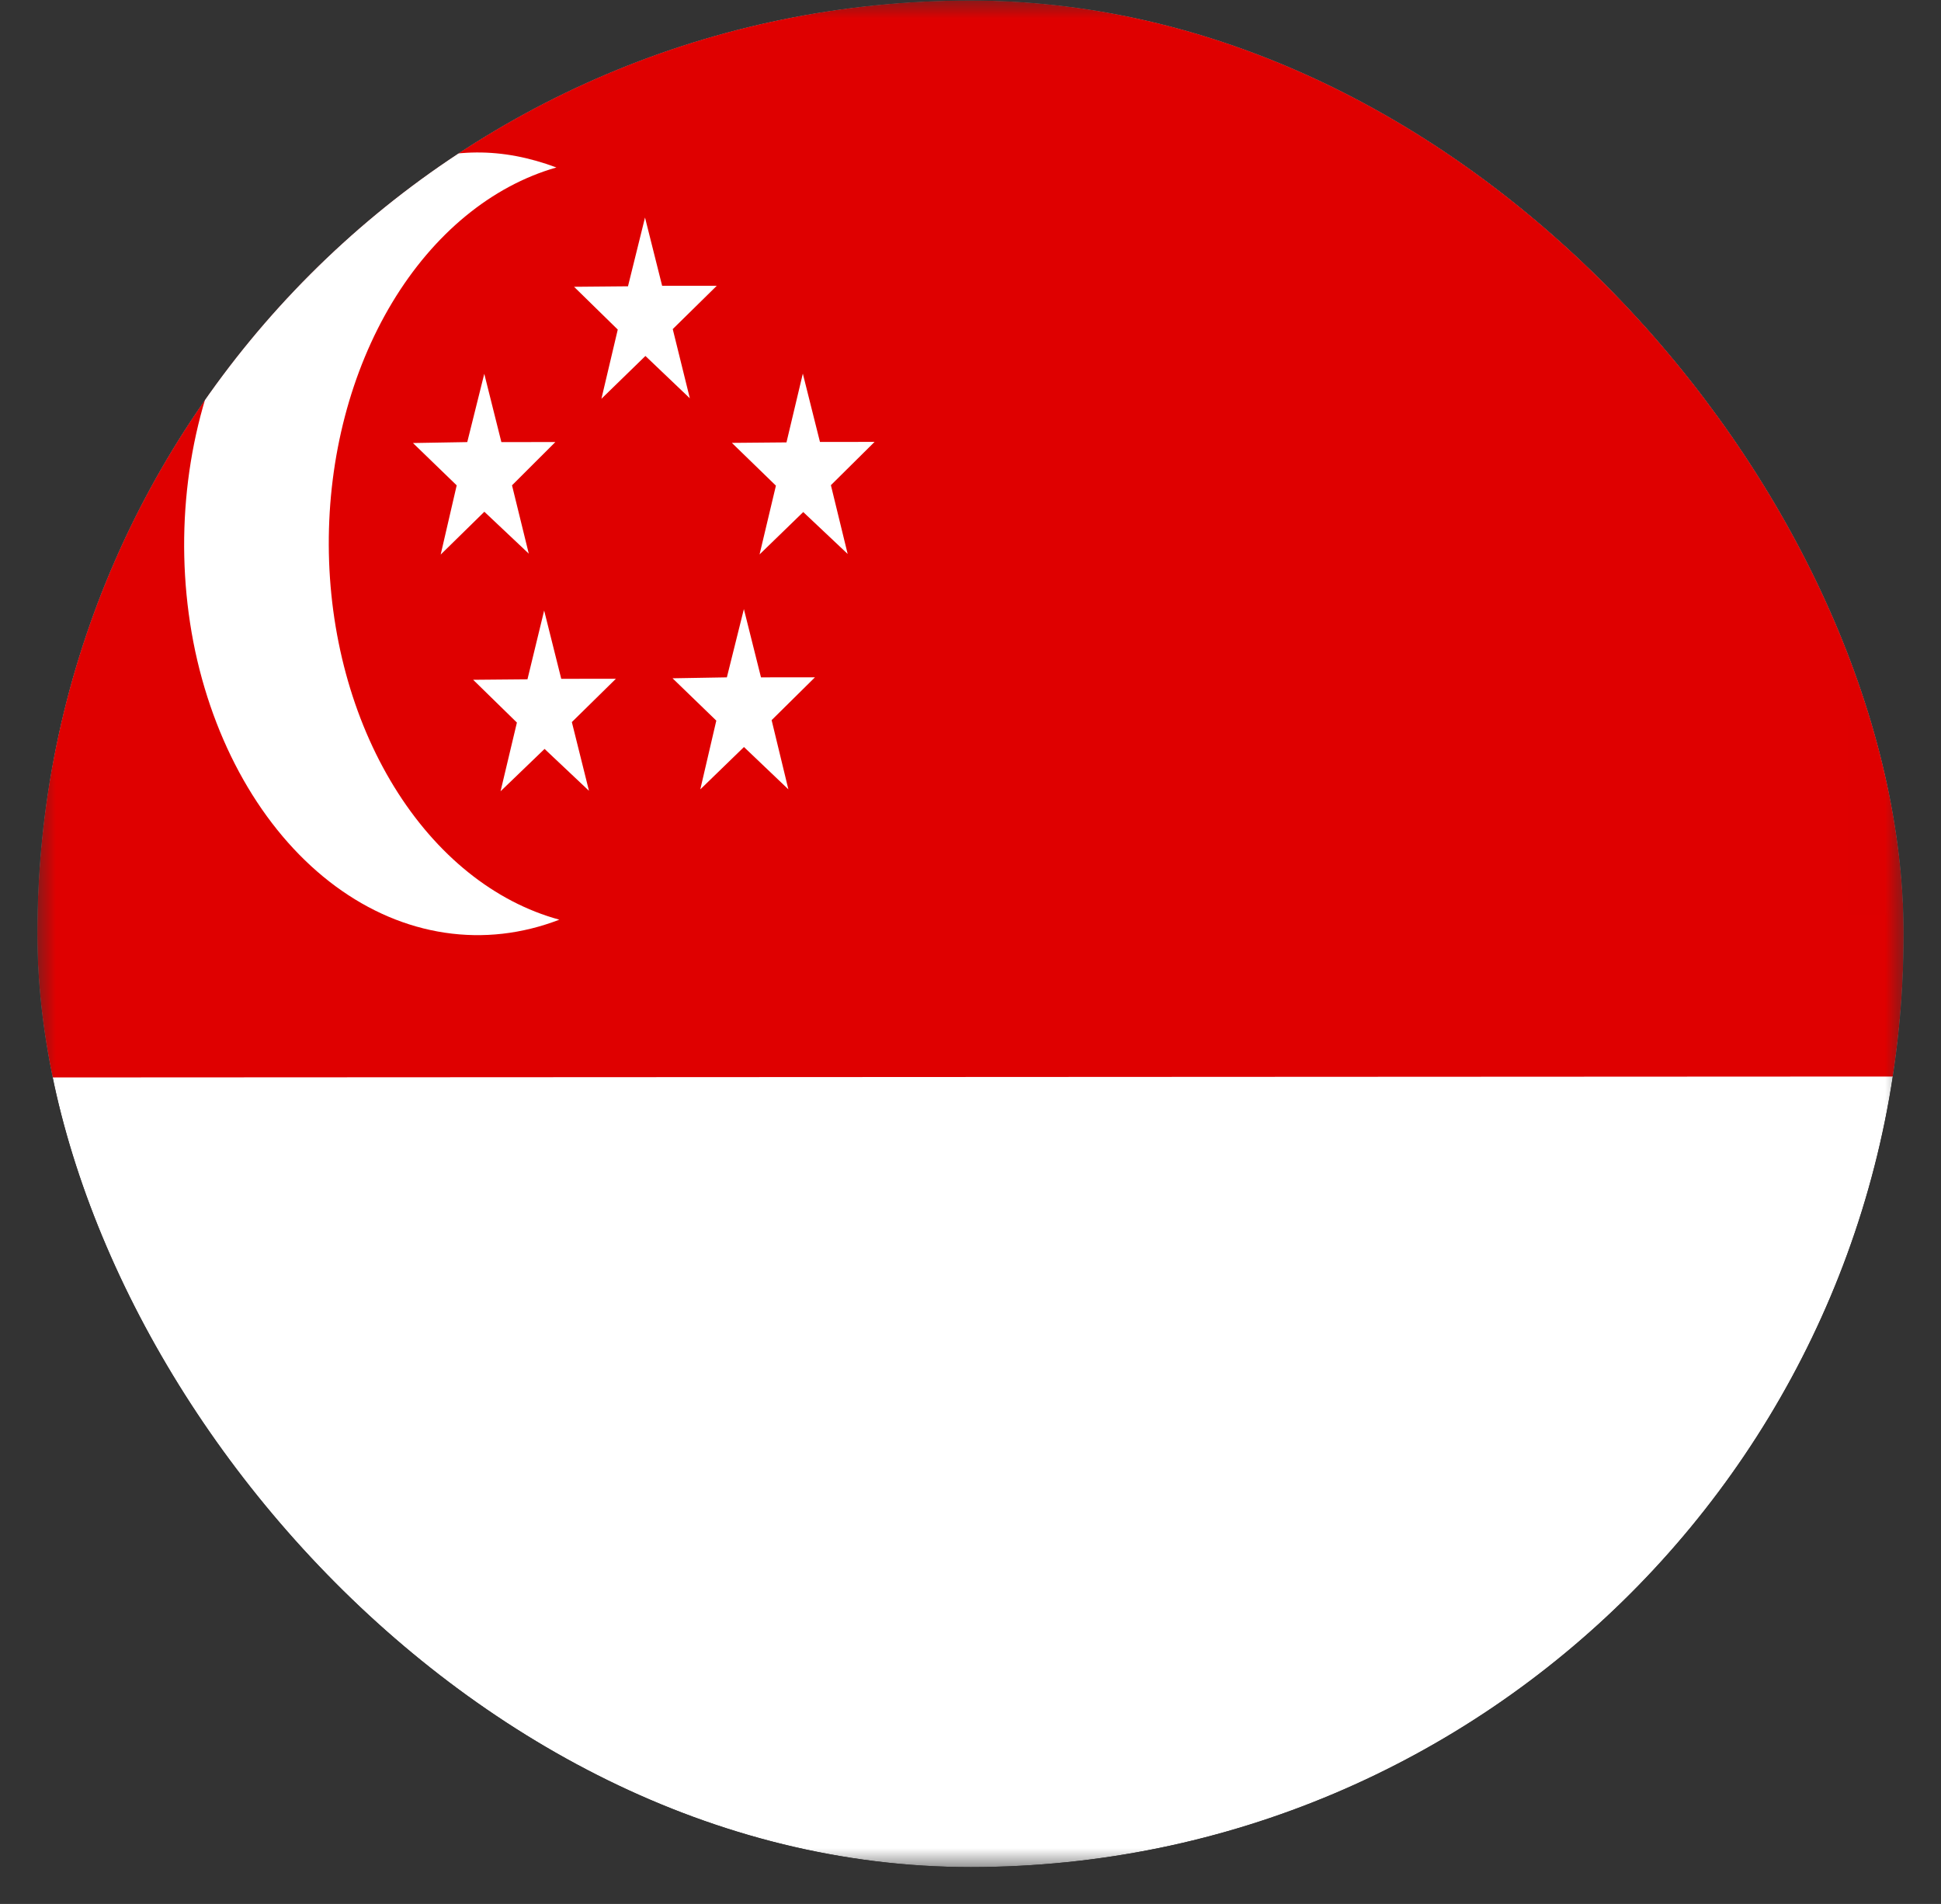 <svg width="52" height="51" viewBox="0 0 52 51" fill="none" xmlns="http://www.w3.org/2000/svg">
<rect x="0" y="0" width="52" height="51" fill="#333333" stroke="none"/>
<g id="Singapore (SG)">
<g clip-path="url(#clip0_121_531)">
<g id="Clip path group">
<mask id="mask0_121_531" style="mask-type:luminance" maskUnits="userSpaceOnUse" x="0" y="0" width="52" height="51">
<g id="a">
<path id="Vector" d="M0.987 0.025L50.987 0L51.013 50L1.013 50.025L0.987 0.025Z" fill="white"/>
</g>
</mask>
<g mask="url(#mask0_121_531)">
<g id="Group">
<path id="Vector_2" fill-rule="evenodd" clip-rule="evenodd" d="M-0.285 -0.408L65.574 -0.441L65.603 58.1L-0.256 58.133L-0.285 -0.408Z" fill="white"/>
<path id="Vector_3" fill-rule="evenodd" clip-rule="evenodd" d="M-0.285 -0.408L65.574 -0.441L65.588 28.829L-0.27 28.862L-0.285 -0.408Z" fill="#DF0000"/>
<path id="Vector_4" fill-rule="evenodd" clip-rule="evenodd" d="M14.901 4.487C13.169 4.984 11.618 6.261 10.508 8.103C9.399 9.946 8.799 12.241 8.808 14.604C8.818 16.967 9.437 19.253 10.562 21.08C11.687 22.907 13.248 24.162 14.985 24.635C13.99 25.019 12.949 25.138 11.92 24.984C10.891 24.831 9.895 24.407 8.988 23.739C8.082 23.071 7.284 22.171 6.639 21.091C5.994 20.011 5.515 18.771 5.23 17.444C4.664 14.776 4.914 11.918 5.924 9.495C6.934 7.072 8.622 5.281 10.62 4.514C12.084 3.952 13.438 3.939 14.91 4.487L14.901 4.487Z" fill="white"/>
<path id="Vector_5" fill-rule="evenodd" clip-rule="evenodd" d="M13.717 13L14.166 14.83L12.976 13.708L11.806 14.855L12.235 13.001L11.063 11.867L12.518 11.842L12.974 10.013L13.432 11.842L14.878 11.841L13.717 13ZM15.32 19.342L15.779 21.183L14.589 20.061L13.41 21.196L13.848 19.355L12.676 18.209L14.131 18.196L14.578 16.354L15.036 18.183L16.5 18.182L15.32 19.342ZM20.672 19.29L21.121 21.144L19.931 20.01L18.761 21.145L19.19 19.303L18.018 18.169L19.473 18.144L19.929 16.315L20.387 18.144L21.833 18.143L20.672 19.29ZM22.26 12.996L22.709 14.838L21.519 13.716L20.349 14.851L20.787 13.009L19.607 11.863L21.07 11.85L21.508 10.008L21.967 11.838L23.43 11.837L22.26 12.996ZM18.023 8.815L18.481 10.669L17.291 9.535L16.112 10.682L16.55 8.828L15.379 7.682L16.824 7.669L17.28 5.827L17.739 7.656L19.202 7.656L18.023 8.815Z" fill="white"/>
</g>
</g>
</g>
</g>
</g>
<defs>
<clipPath id="clip0_121_531">
<rect x="0.987" y="0.025" width="50" height="50" rx="25" transform="rotate(-0.029 0.987 0.025)" fill="white"/>
</clipPath>
</defs>
</svg>
